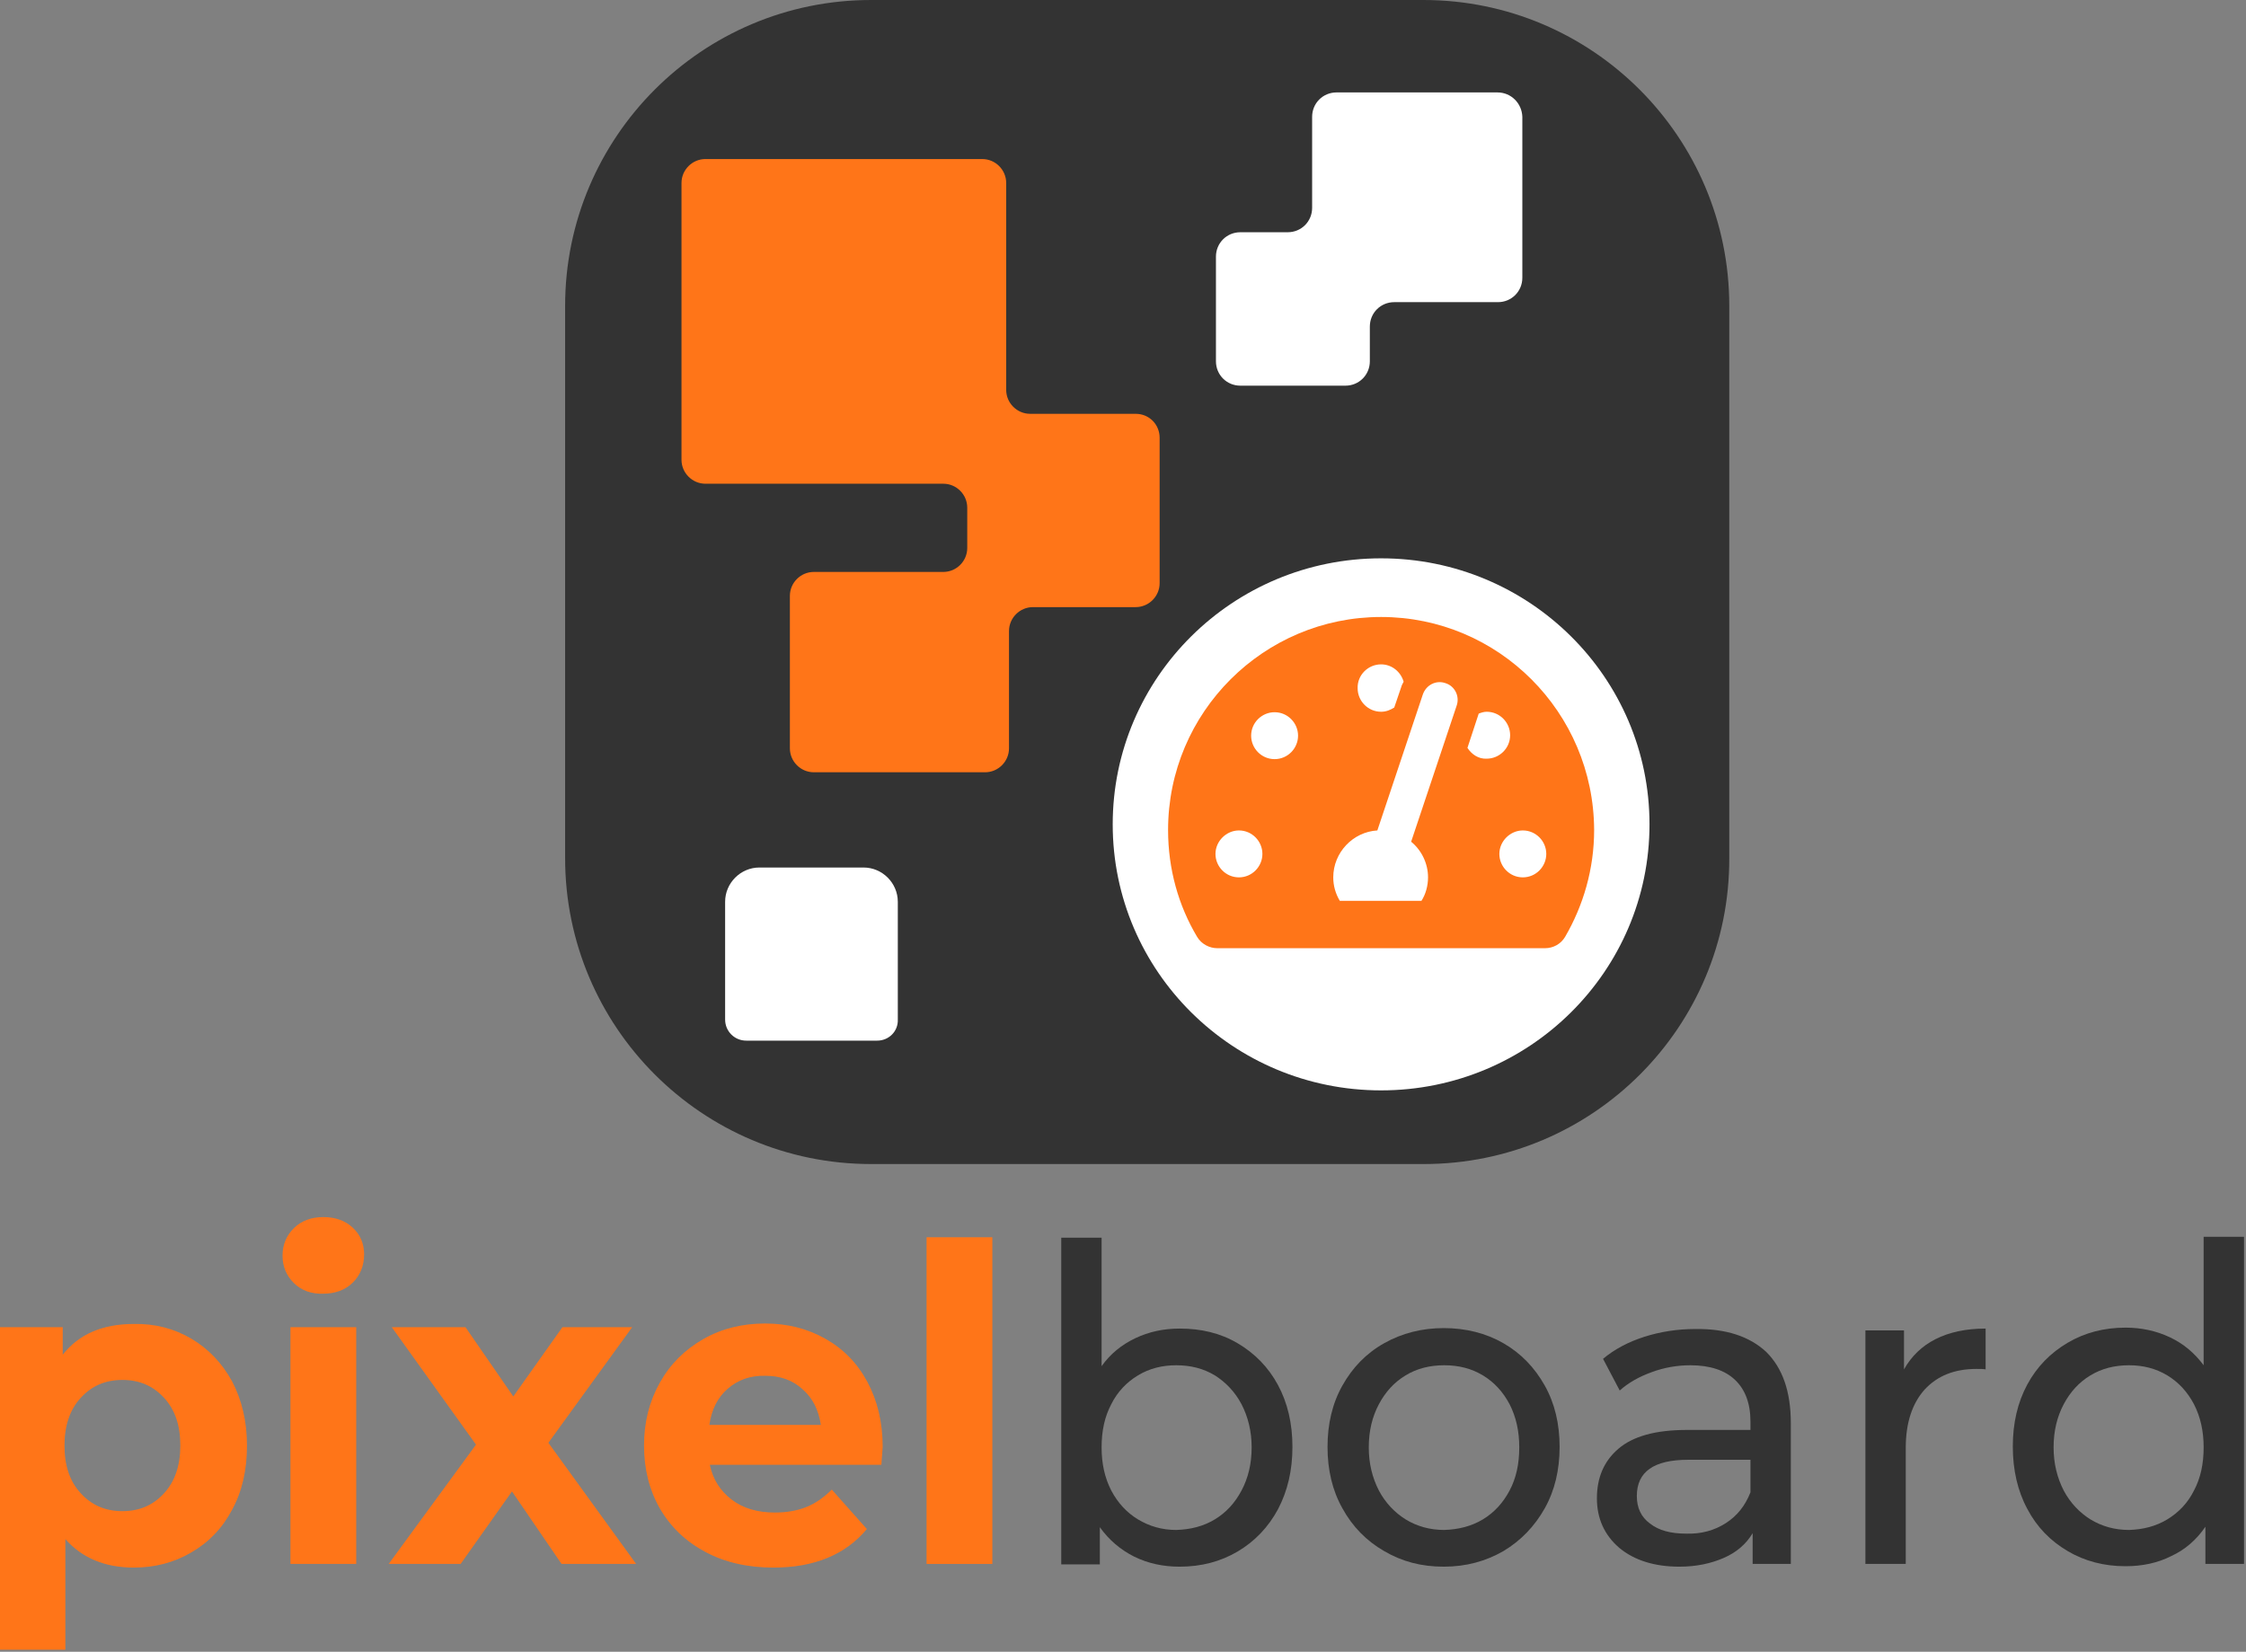 <svg width="155" height="114" viewBox="0 0 155 114" fill="none" xmlns="http://www.w3.org/2000/svg">
<rect x="0" y="0" width="155" height="114" fill="#808080" stroke="none"/>
<path d="M13.2 92.391C14.381 93.088 15.32 94.07 16.016 95.336C16.682 96.603 17.045 98.091 17.045 99.769C17.045 101.447 16.712 102.936 16.016 104.202C15.35 105.469 14.411 106.45 13.2 107.147C12.02 107.844 10.688 108.192 9.234 108.192C7.236 108.192 5.662 107.527 4.511 106.229V113.86H0V91.6H4.329V93.499C5.45 92.075 7.085 91.378 9.234 91.378C10.688 91.346 12.02 91.695 13.2 92.391ZM11.323 103.062C12.08 102.239 12.444 101.131 12.444 99.769C12.444 98.376 12.08 97.299 11.323 96.476C10.566 95.653 9.628 95.241 8.447 95.241C7.266 95.241 6.328 95.653 5.571 96.476C4.814 97.299 4.451 98.408 4.451 99.769C4.451 101.162 4.814 102.239 5.571 103.062C6.328 103.886 7.266 104.297 8.447 104.297C9.628 104.297 10.566 103.886 11.323 103.062Z" fill="#FF7518"/>
<path d="M20.285 88.56C19.77 88.053 19.498 87.42 19.498 86.66C19.498 85.9 19.77 85.267 20.285 84.76C20.8 84.253 21.496 84 22.313 84C23.161 84 23.827 84.253 24.342 84.728C24.857 85.203 25.129 85.837 25.129 86.565C25.129 87.356 24.857 88.021 24.342 88.528C23.827 89.035 23.131 89.288 22.313 89.288C21.496 89.32 20.8 89.066 20.285 88.56ZM20.043 91.6H24.584V107.939H20.043V91.6Z" fill="#FF7518"/>
<path d="M38.753 107.939L35.332 102.936L31.79 107.939H26.825L32.849 99.706L27.037 91.6H32.123L35.423 96.381L38.814 91.6H43.628L37.845 99.579L43.9 107.939H38.753Z" fill="#FF7518"/>
<path d="M60.825 101.099H48.987C49.199 102.112 49.713 102.904 50.501 103.506C51.288 104.107 52.287 104.392 53.468 104.392C54.285 104.392 55.012 104.266 55.647 104.012C56.283 103.759 56.858 103.347 57.403 102.809L59.825 105.532C58.342 107.305 56.192 108.192 53.377 108.192C51.621 108.192 50.046 107.844 48.684 107.115C47.322 106.387 46.292 105.405 45.535 104.107C44.809 102.841 44.445 101.384 44.445 99.769C44.445 98.154 44.809 96.729 45.535 95.431C46.262 94.133 47.261 93.151 48.532 92.423C49.804 91.695 51.227 91.346 52.801 91.346C54.346 91.346 55.708 91.695 56.949 92.391C58.191 93.088 59.159 94.07 59.856 95.368C60.552 96.666 60.915 98.154 60.915 99.864C60.915 99.896 60.885 100.307 60.825 101.099ZM50.228 95.843C49.532 96.444 49.108 97.268 48.956 98.344H56.647C56.495 97.299 56.071 96.476 55.375 95.874C54.679 95.241 53.831 94.956 52.832 94.956C51.772 94.924 50.924 95.241 50.228 95.843Z" fill="#FF7518"/>
<path d="M63.943 85.393H68.484V107.939H63.943V85.393Z" fill="#FF7518"/>
<path d="M85.409 92.708C86.59 93.404 87.528 94.354 88.194 95.589C88.86 96.824 89.193 98.249 89.193 99.864C89.193 101.479 88.86 102.904 88.194 104.17C87.528 105.405 86.59 106.387 85.409 107.084C84.228 107.78 82.896 108.129 81.412 108.129C80.262 108.129 79.233 107.907 78.264 107.432C77.325 106.957 76.538 106.292 75.902 105.405V107.97H73.238V85.425H76.023V94.291C76.629 93.436 77.416 92.803 78.355 92.359C79.293 91.916 80.292 91.695 81.412 91.695C82.896 91.695 84.228 92.011 85.409 92.708ZM83.835 104.867C84.622 104.392 85.227 103.727 85.681 102.872C86.135 102.017 86.378 101.036 86.378 99.896C86.378 98.787 86.135 97.806 85.681 96.919C85.227 96.064 84.591 95.399 83.835 94.924C83.047 94.449 82.169 94.228 81.17 94.228C80.201 94.228 79.323 94.449 78.536 94.924C77.749 95.399 77.113 96.064 76.689 96.919C76.235 97.774 76.023 98.756 76.023 99.896C76.023 101.004 76.235 101.986 76.689 102.872C77.144 103.727 77.749 104.392 78.536 104.867C79.323 105.342 80.201 105.595 81.17 105.595C82.169 105.564 83.047 105.342 83.835 104.867Z" fill="#333333"/>
<path d="M95.521 107.052C94.31 106.355 93.341 105.374 92.645 104.107C91.948 102.872 91.615 101.447 91.615 99.864C91.615 98.281 91.948 96.856 92.645 95.621C93.341 94.386 94.28 93.404 95.521 92.708C96.762 92.011 98.125 91.663 99.639 91.663C101.152 91.663 102.545 92.011 103.756 92.708C104.967 93.404 105.906 94.386 106.602 95.621C107.298 96.856 107.631 98.281 107.631 99.864C107.631 101.447 107.298 102.872 106.602 104.107C105.906 105.342 104.967 106.324 103.756 107.052C102.545 107.749 101.183 108.129 99.639 108.129C98.094 108.129 96.762 107.78 95.521 107.052ZM102.333 104.867C103.12 104.392 103.726 103.727 104.18 102.872C104.634 102.017 104.846 101.036 104.846 99.896C104.846 98.787 104.634 97.806 104.18 96.919C103.726 96.064 103.12 95.399 102.333 94.924C101.546 94.449 100.668 94.228 99.669 94.228C98.67 94.228 97.792 94.449 97.005 94.924C96.217 95.399 95.612 96.064 95.158 96.919C94.704 97.774 94.461 98.756 94.461 99.896C94.461 101.004 94.704 101.986 95.158 102.872C95.612 103.727 96.248 104.392 97.005 104.867C97.792 105.342 98.67 105.595 99.669 105.595C100.638 105.564 101.546 105.342 102.333 104.867Z" fill="#333333"/>
<path d="M121.892 93.309C123.012 94.418 123.587 96.033 123.587 98.218V107.939H120.953V105.817C120.499 106.577 119.833 107.147 118.955 107.527C118.077 107.907 117.078 108.129 115.897 108.129C114.171 108.129 112.778 107.685 111.749 106.83C110.72 105.944 110.205 104.804 110.205 103.411C110.205 101.986 110.689 100.846 111.688 99.991C112.688 99.136 114.232 98.692 116.412 98.692H120.802V98.123C120.802 96.856 120.438 95.906 119.742 95.241C119.046 94.576 118.016 94.228 116.654 94.228C115.745 94.228 114.837 94.386 113.989 94.703C113.111 95.019 112.385 95.431 111.779 95.969L110.629 93.784C111.416 93.12 112.385 92.613 113.475 92.264C114.565 91.916 115.745 91.726 116.987 91.726C119.106 91.695 120.741 92.233 121.892 93.309ZM119.106 105.12C119.893 104.614 120.438 103.917 120.802 102.999V100.751H116.502C114.141 100.751 112.96 101.574 112.96 103.252C112.96 104.076 113.263 104.709 113.868 105.152C114.474 105.627 115.291 105.849 116.381 105.849C117.411 105.88 118.319 105.627 119.106 105.12Z" fill="#333333"/>
<path d="M133.578 92.423C134.517 91.948 135.667 91.695 137.03 91.695V94.513C136.878 94.481 136.666 94.481 136.394 94.481C134.88 94.481 133.699 94.956 132.821 95.906C131.973 96.856 131.519 98.186 131.519 99.927V107.939H128.734V91.821H131.398V94.513C131.913 93.594 132.64 92.898 133.578 92.423Z" fill="#333333"/>
<path d="M154.862 85.393V107.939H152.198V105.374C151.592 106.26 150.805 106.957 149.836 107.4C148.898 107.875 147.838 108.097 146.688 108.097C145.204 108.097 143.872 107.749 142.691 107.052C141.51 106.355 140.572 105.405 139.906 104.139C139.24 102.904 138.907 101.447 138.907 99.832C138.907 98.218 139.24 96.793 139.906 95.558C140.572 94.323 141.51 93.373 142.691 92.676C143.872 91.98 145.204 91.631 146.688 91.631C147.778 91.631 148.807 91.853 149.746 92.296C150.684 92.74 151.441 93.373 152.077 94.228V85.362H154.862V85.393ZM149.564 104.867C150.351 104.392 150.987 103.727 151.411 102.872C151.865 102.017 152.077 101.036 152.077 99.896C152.077 98.787 151.865 97.806 151.411 96.919C150.957 96.064 150.351 95.399 149.564 94.924C148.777 94.449 147.899 94.228 146.93 94.228C145.931 94.228 145.053 94.449 144.266 94.924C143.478 95.399 142.873 96.064 142.419 96.919C141.965 97.774 141.722 98.756 141.722 99.896C141.722 101.004 141.965 101.986 142.419 102.872C142.873 103.727 143.509 104.392 144.266 104.867C145.053 105.342 145.931 105.595 146.93 105.595C147.899 105.564 148.777 105.342 149.564 104.867Z" fill="#333333"/>
<path d="M98.259 80.34H60.113C48.456 80.34 39 70.884 39 59.227V21.113C39 9.456 48.456 0 60.113 0H98.227C109.884 0 119.34 9.456 119.34 21.113V59.227C119.372 70.884 109.917 80.34 98.259 80.34Z" fill="#333333"/>
<path d="M78.377 28.561H71.091C70.184 28.561 69.439 27.816 69.439 26.909V12.629C69.439 11.722 68.694 10.977 67.788 10.977H48.682C47.776 10.977 47.031 11.722 47.031 12.629V31.734C47.031 32.641 47.776 33.386 48.682 33.386H65.1C66.007 33.386 66.751 34.131 66.751 35.037V37.822C66.751 38.729 66.007 39.474 65.1 39.474H56.163C55.256 39.474 54.511 40.218 54.511 41.125V51.649C54.511 52.556 55.256 53.301 56.163 53.301H67.982C68.889 53.301 69.633 52.556 69.633 51.649V43.554C69.633 42.647 70.378 41.902 71.285 41.902H78.377C79.283 41.902 80.028 41.157 80.028 40.251V30.212C80.028 29.306 79.316 28.561 78.377 28.561Z" fill="#FF7518"/>
<path d="M103.343 6.379H92.236C91.297 6.379 90.552 7.124 90.552 8.063V14.345C90.552 15.284 89.808 16.029 88.868 16.029H85.598C84.659 16.029 83.914 16.774 83.914 17.713V24.934C83.914 25.873 84.659 26.618 85.598 26.618H92.851C93.79 26.618 94.535 25.873 94.535 24.934V22.538C94.535 21.599 95.28 20.854 96.219 20.854H103.376C104.315 20.854 105.059 20.109 105.059 19.17V8.063C105.027 7.124 104.282 6.379 103.343 6.379Z" fill="white"/>
<path d="M60.534 71.823H51.499C50.69 71.823 50.042 71.176 50.042 70.366V62.238C50.042 60.943 51.111 59.874 52.406 59.874H59.595C60.89 59.874 61.959 60.943 61.959 62.238V70.366C61.991 71.176 61.344 71.823 60.534 71.823Z" fill="white"/>
<path d="M95.312 75.256C105.542 75.256 113.835 67.036 113.835 56.895C113.835 46.755 105.542 38.535 95.312 38.535C85.083 38.535 76.79 46.755 76.79 56.895C76.79 67.036 85.083 75.256 95.312 75.256Z" fill="white"/>
<path d="M95.312 42.583C87.217 42.583 80.611 49.156 80.611 57.284C80.611 59.972 81.323 62.498 82.619 64.667C82.91 65.153 83.461 65.444 84.011 65.444H106.614C107.197 65.444 107.715 65.153 108.006 64.667C109.269 62.498 110.014 59.972 110.014 57.284C109.982 49.156 103.408 42.583 95.312 42.583ZM95.312 45.853C96.057 45.853 96.672 46.371 96.867 47.051C96.802 47.181 96.737 47.278 96.705 47.407L96.219 48.832C95.96 48.994 95.669 49.124 95.312 49.124C94.406 49.124 93.693 48.379 93.693 47.505C93.661 46.598 94.406 45.853 95.312 45.853ZM85.501 60.554C84.594 60.554 83.882 59.81 83.882 58.935C83.882 58.061 84.626 57.316 85.501 57.316C86.407 57.316 87.12 58.061 87.12 58.935C87.12 59.81 86.407 60.554 85.501 60.554ZM87.962 52.394C87.055 52.394 86.343 51.65 86.343 50.775C86.343 49.868 87.087 49.156 87.962 49.156C88.868 49.156 89.581 49.901 89.581 50.775C89.581 51.65 88.868 52.394 87.962 52.394ZM100.526 48.703L97.385 58.093C98.097 58.676 98.551 59.583 98.551 60.554C98.551 61.137 98.389 61.72 98.097 62.174H92.463C92.171 61.688 92.01 61.137 92.01 60.554C92.01 58.838 93.37 57.413 95.053 57.316L98.194 47.925C98.421 47.278 99.101 46.922 99.749 47.148C100.396 47.343 100.753 48.055 100.526 48.703ZM101.271 51.617L102.048 49.253C102.21 49.188 102.404 49.124 102.598 49.124C103.505 49.124 104.217 49.868 104.217 50.743C104.217 51.65 103.473 52.362 102.598 52.362C102.048 52.394 101.562 52.07 101.271 51.617ZM105.092 60.554C104.185 60.554 103.473 59.81 103.473 58.935C103.473 58.061 104.218 57.316 105.092 57.316C105.999 57.316 106.711 58.061 106.711 58.935C106.711 59.81 105.999 60.554 105.092 60.554Z" fill="#FF7518"/>
</svg>
